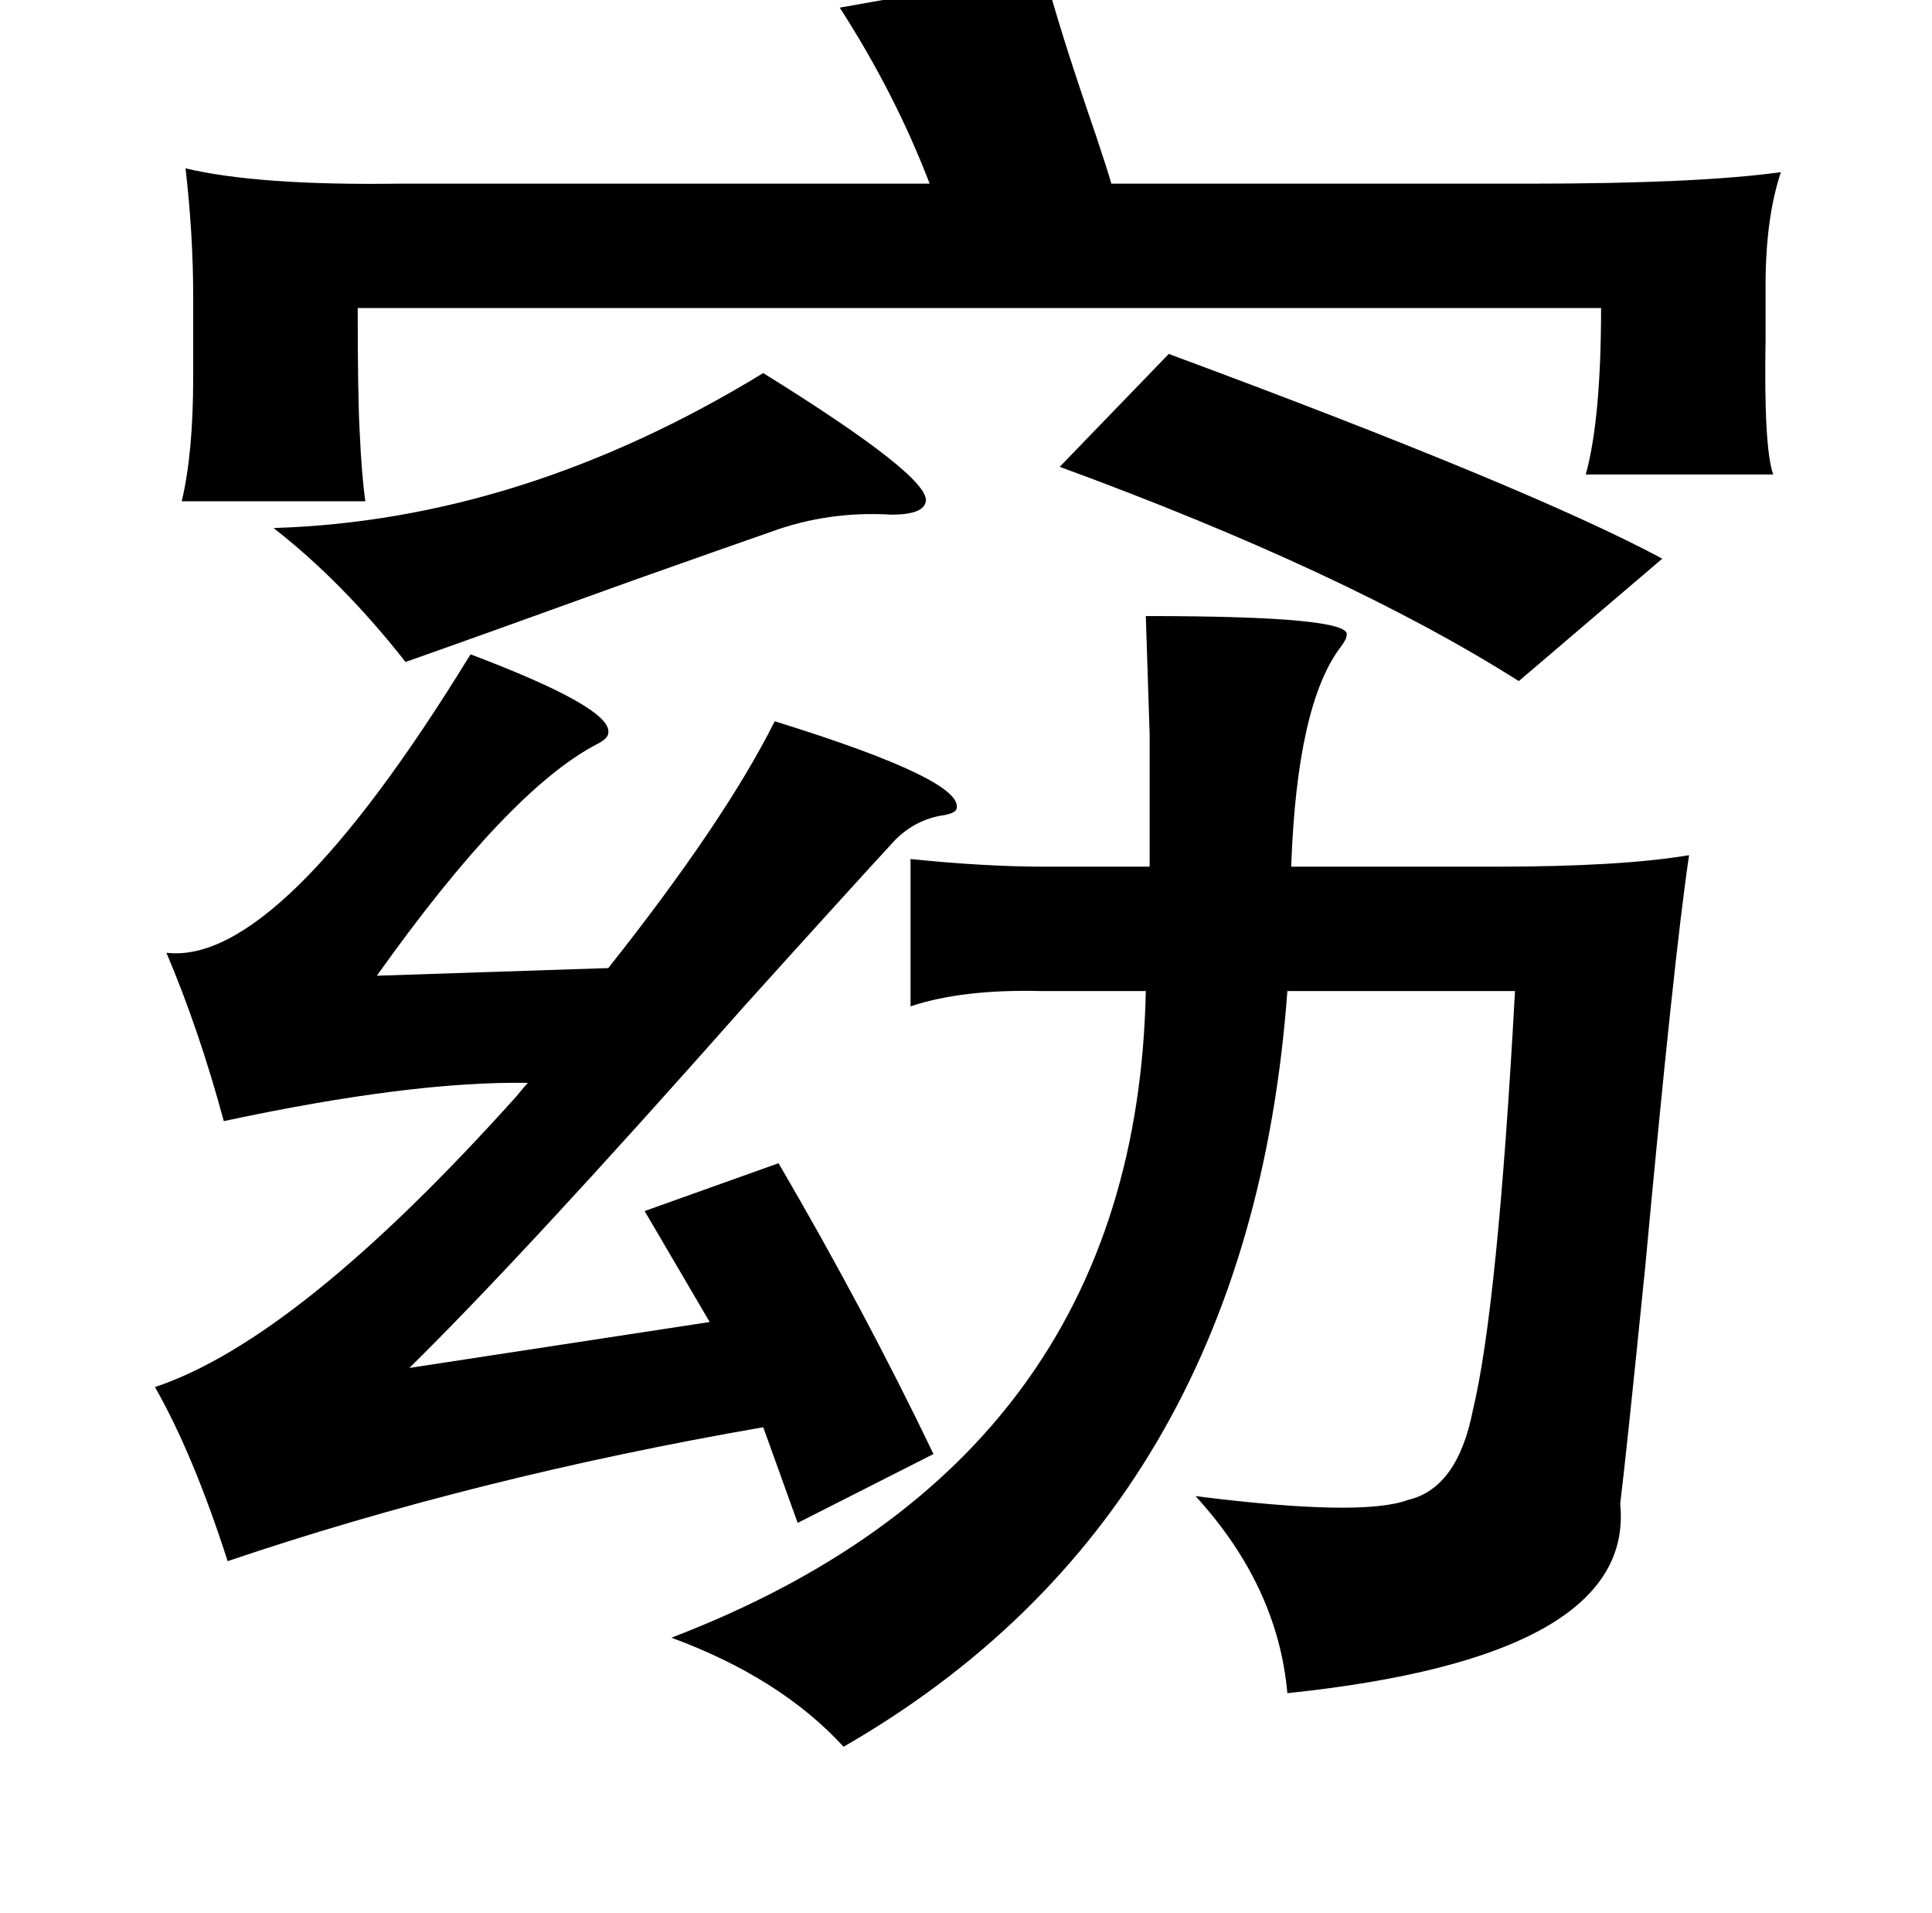 <?xml version="1.0" standalone="no"?>
<!DOCTYPE svg PUBLIC "-//W3C//DTD SVG 1.1//EN" "http://www.w3.org/Graphics/SVG/1.1/DTD/svg11.dtd" >
<svg xmlns="http://www.w3.org/2000/svg" xmlns:xlink="http://www.w3.org/1999/xlink" version="1.1" viewBox="-10 0 1010 1000">
   <path fill="currentColor"
d="M589 322q108 0 105 10q0 2 -3 6q-23 30 -26 115h107q65 0 101 -6q-8 54 -23 216q-10 99 -13 123q8 80 -174 99q-5 -56 -48 -103q87 11 111 2q26 -6 34 -47q13 -54 22 -219h-119q-20 273 -232 395q-33 -36 -90 -57q243 -93 248 -338h-55q-41 -1 -68 8v-77q39 4 70 4h55
v-69q-1 -32 -2 -62zM308 383q0 3 -6 6q-46 24 -115 121l121 -4q61 -77 87 -129q100 31 95 46q-1 2 -6 3q-15 2 -26 13q-24 26 -79 87q-115 130 -175 189l157 -24l-34 -58l70 -25q45 77 81 152l-71 36l-18 -50q-150 26 -280 70q-18 -56 -38 -91q75 -25 189 -152q4 -5 6 -7
q-61 -1 -159 20q-13 -48 -30 -88q59 7 159 -156q74 28 72 41zM601 185q189 70 258 107l-75 64q-90 -57 -240 -112zM389 195q87 54 85 67q-1 7 -18 7q-33 -2 -63 9q-23 8 -71 25q-83 30 -120 43q-33 -42 -69 -70q130 -4 256 -81zM536 -15q7 28 27 86q6 18 8 25h219
q87 0 131 -6q-8 24 -8 59v28q-1 57 4 71h-98q8 -29 8 -87h-492h-158q0 46 1 64q1 23 3 37h-96q6 -25 6 -65v-42q0 -32 -4 -67q38 9 111 8h278q-18 -47 -47 -92z" />
</svg>
